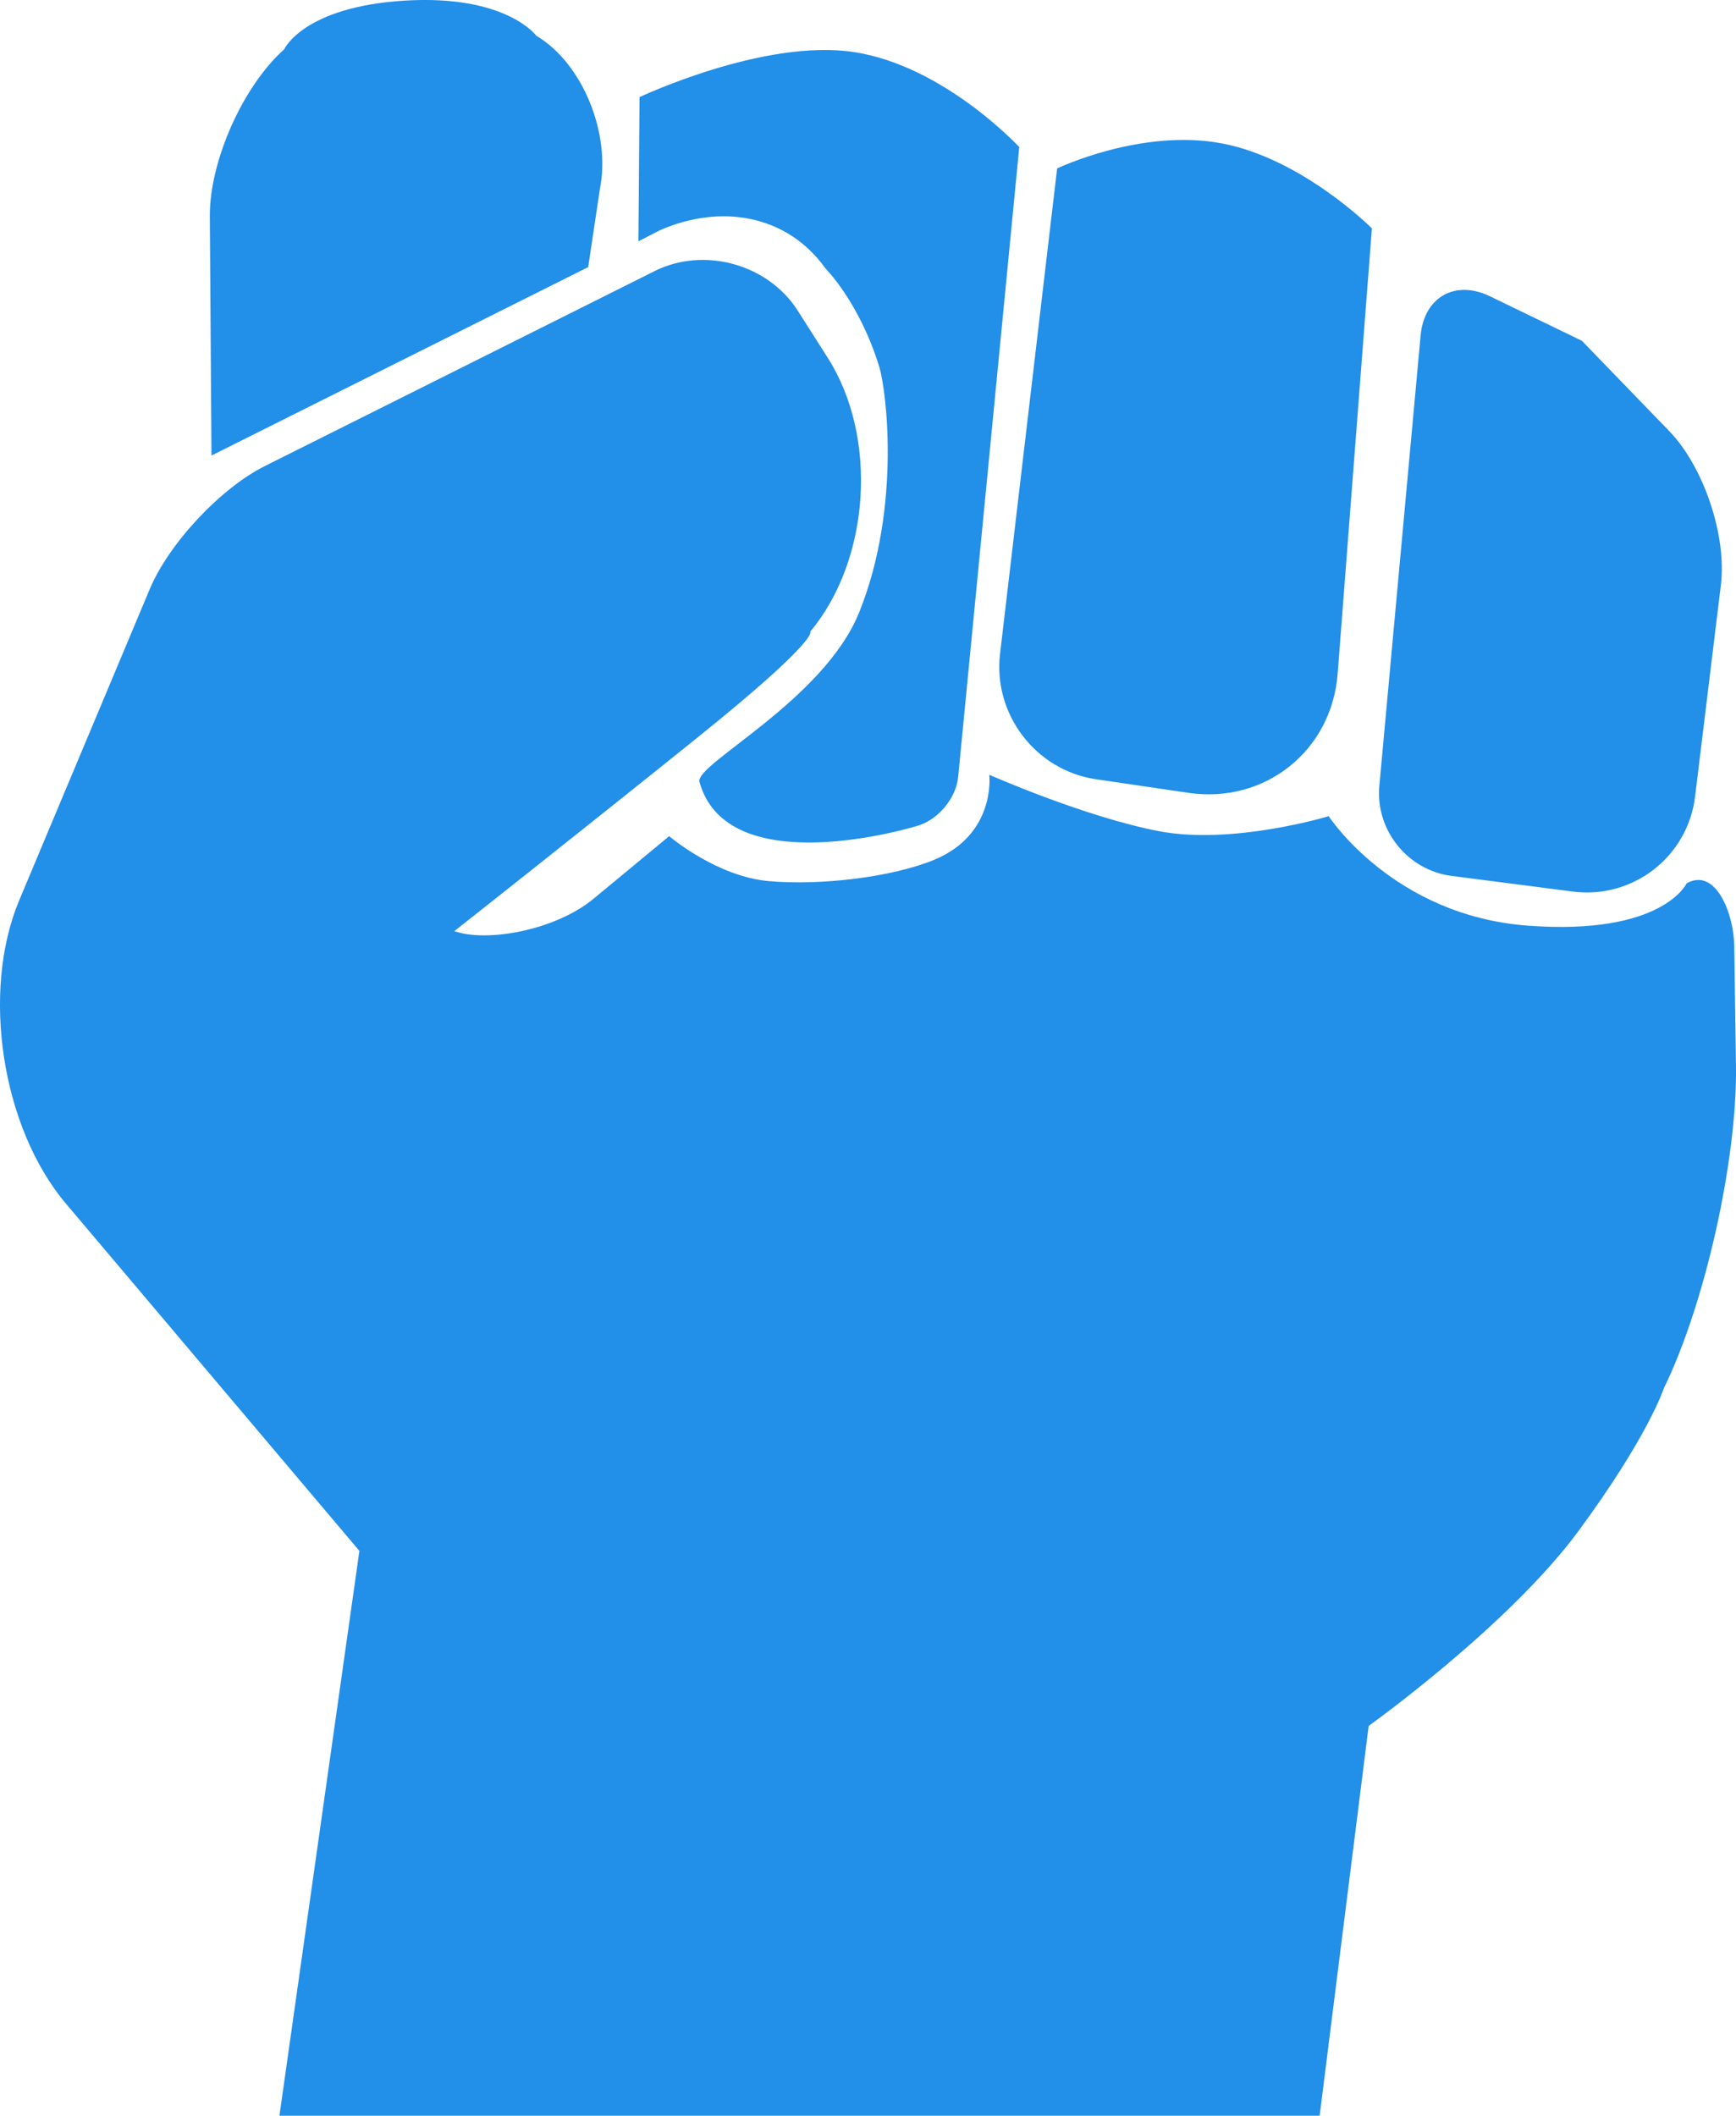 <?xml version="1.0" encoding="utf-8"?>
<!-- Generator: Adobe Illustrator 16.0.4, SVG Export Plug-In . SVG Version: 6.00 Build 0)  -->
<!DOCTYPE svg PUBLIC "-//W3C//DTD SVG 1.1//EN" "http://www.w3.org/Graphics/SVG/1.1/DTD/svg11.dtd">
<svg version="1.1" id="图层_1" xmlns="http://www.w3.org/2000/svg" xmlns:xlink="http://www.w3.org/1999/xlink" x="0px" y="0px"
	 width="82.086px" height="100px" viewBox="0 0 82.086 100" enable-background="new 0 0 82.086 100" xml:space="preserve">
<g>
	<defs>
		<path id="SVGID_1_" d="M70.453,14.005c-1.645-0.796-3.113,0.033-3.28,1.853l-1.952,21.292c-0.19,2.079,1.336,3.981,3.408,4.249
			l5.74,0.741c2.847,0.367,5.436-1.644,5.783-4.495l1.219-9.992c0.284-2.331-0.81-5.59-2.439-7.274l-4.133-4.271L70.453,14.005z
			 M49.986,7.961l-2.7,22.949c-0.336,2.852,1.694,5.503,4.531,5.92l4.381,0.644c3.614,0.532,6.772-1.989,7.053-5.632l1.619-21.047
			c0,0-3.277-3.291-7.088-4.016C53.973,6.054,49.986,7.961,49.986,7.961z M30.24,4.59l-0.053,6.816l1.031-0.531
			c2.872-1.249,6.003-0.732,7.819,1.82c0,0,1.597,1.581,2.542,4.652c0.322,1.046,1.048,6.608-0.945,11.577
			c-1.682,4.192-7.792,7.191-7.56,8.032c1.33,4.821,10.219,2.102,10.219,2.102c1.011-0.248,1.912-1.295,2.013-2.334l2.889-29.771
			c0,0-3.536-3.829-7.797-4.489S30.24,4.59,30.24,4.59z M13.438,2.331c-1.942,1.73-3.517,5.247-3.517,7.858L10,21.531l17.812-8.906
			l0.556-3.709c0.512-2.559-0.776-5.894-3.01-7.228c0,0-1.421-1.951-6.222-1.659C14.336,0.323,13.438,2.331,13.438,2.331z
			 M13.213,100l3.781-26.696L3.114,56.886c-3.034-3.59-4.021-10.008-2.203-14.338L7.08,27.846c0.908-2.162,3.348-4.771,5.449-5.821
			l18.426-9.213c2.337-1.168,5.365-0.33,6.767,1.873l1.422,2.234c2.382,3.743,2.009,9.532-0.831,12.935c0,0,0.469,0.337-5.254,4.942
			c-5.724,4.605-11.576,9.214-11.576,9.214c1.518,0.543,4.773-0.032,6.582-1.529l3.576-2.959c0,0,2.242,1.913,4.726,2.126
			c2.482,0.214,5.834-0.192,7.812-1.012c2.934-1.214,2.599-4.016,2.599-4.016s4.522,1.996,8.016,2.665
			c3.494,0.67,8.033-0.708,8.033-0.708s3.045,4.702,9.424,5.175s7.5-2,7.5-2c1.362-0.77,2.23,1.401,2.253,2.966l0.081,5.672
			c0.062,4.434-1.467,11.262-3.418,15.244c0,0-0.72,2.238-4.027,6.727c-3.308,4.489-9.923,9.214-9.923,9.214L62.399,100H29.295
			H13.213z"/>
	</defs>
	<use xlink:href="#SVGID_1_"  overflow="visible" fill-rule="evenodd" clip-rule="evenodd" fill="#228FE9"/>
	<clipPath id="SVGID_2_">
		<use xlink:href="#SVGID_1_"  overflow="visible"/>
	</clipPath>
</g>
</svg>
